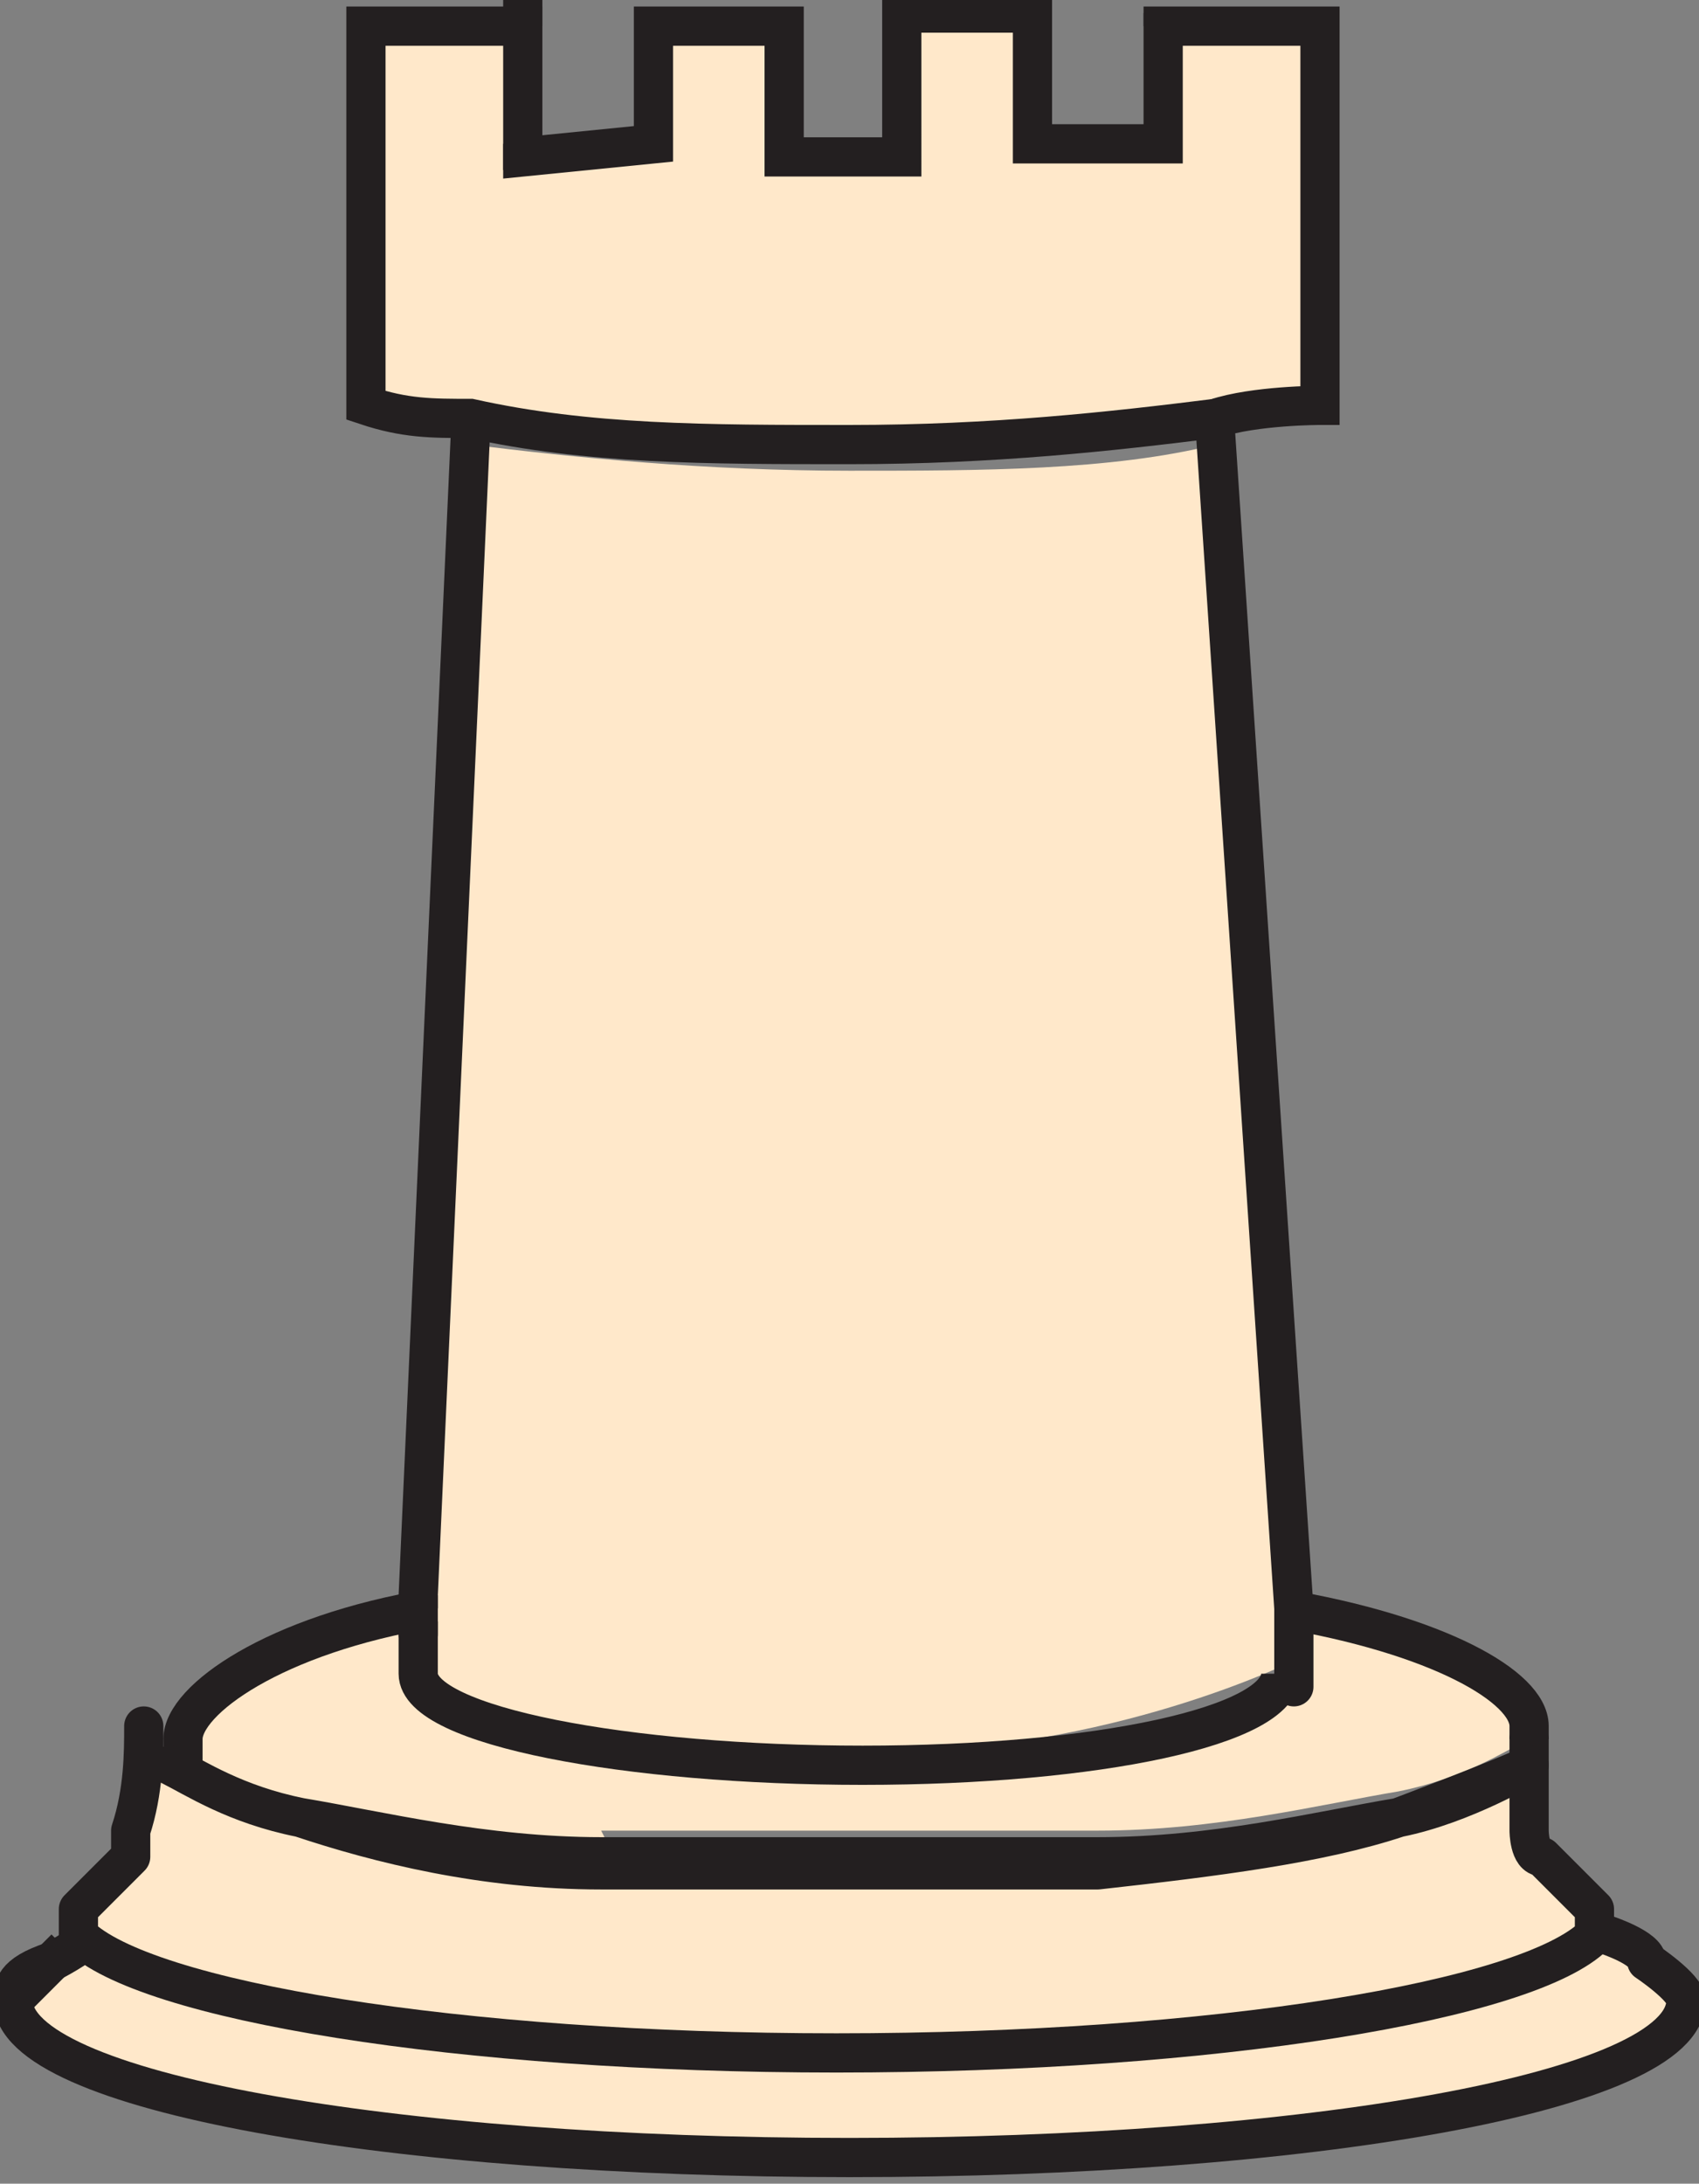 <?xml version="1.0" encoding="UTF-8"?>
<svg id="Layer_2" data-name="Layer 2" xmlns="http://www.w3.org/2000/svg" xmlns:xlink="http://www.w3.org/1999/xlink" viewBox="0 0 1.3 1.67">
  <rect x="0" y="0" width="1.3" height="1.67" fill="#808080" stroke="none"/>
  <defs>
    <style>
      .cls-1 {
        clip-path: url(#clippath);
      }

      .cls-2, .cls-3 {
        stroke-width: 0px;
      }

      .cls-2, .cls-4, .cls-5, .cls-6 {
        fill: none;
      }

      .cls-3 {
        fill: #ffe8ca;
      }

      .cls-7 {
        clip-path: url(#clippath-1);
      }

      .cls-8 {
        clip-path: url(#clippath-3);
      }

      .cls-9 {
        clip-path: url(#clippath-2);
      }

      .cls-4, .cls-5, .cls-6 {
        stroke: #231f20;
        stroke-width: .03px;
      }

      .cls-4, .cls-6 {
        stroke-linejoin: round;
      }

      .cls-5 {
        stroke-miterlimit: 10;
      }

      .cls-6 {
        stroke-linecap: round;
      }
    </style>
    <clipPath id="clippath">
      <rect class="cls-2" width="1.3" height="1.67"/>
    </clipPath>
    <clipPath id="clippath-1">
      <rect class="cls-2" y="0" width="1.3" height="1.67"/>
    </clipPath>
    <clipPath id="clippath-2">
      <rect class="cls-2" x=".01" y=".01" width="1.27" height="1.64"/>
    </clipPath>
    <clipPath id="clippath-3">
      <rect class="cls-2" x=".01" y=".01" width="1.27" height="1.64"/>
    </clipPath>
  </defs>
  <g id="Layer_1-2" data-name="Layer 1">
    <g id="rook-white">
      <g class="cls-1">
        <g class="cls-7">
          <g class="cls-9">
            <g class="cls-8">
              <path class="cls-3" d="M.99,1.27h0s-.14.07-.32.07-.34-.03-.34-.07c0,0,0-.02,0-.03H.32s0,0,0,0c0,0,0,0,0,0H.32s0-.01,0-.01c0,0,0,0,0,0l.04-.89h0c.08.01.18.02.29.02.1,0,.2,0,.28-.02l.06.91s0,0,0,0v.04Z"/>
              <path class="cls-3" d="M.14,1.35s.05.03.1.04c.06.02.14.03.23.04h0c.06,0,.12,0,.19,0s.13,0,.19,0h0c.09,0,.17-.02.23-.04h0s.08-.03.1-.04c0,0,0,0,0,0,0,0,0,0,0-.01,0,.01,0,.04,0,.07,0,0,0,.02.01.02h0s.03.03.04.04c0,0,0,.01,0,.02-.05.05-.29.09-.58.09s-.53-.04-.58-.09c0,0,0-.01,0-.02,0,0,.02-.02.04-.04,0,0,0-.01,0-.02.01-.03.01-.06.01-.08,0,0,0,0,0,.01,0,0,0,0,0,0"/>
              <path class="cls-3" d="M.4.11h.1V.02h.1v.1s.09,0,.09,0V.01h.1v.1s.1,0,.1,0V.02h.12v.29s-.05,0-.08.01c-.08.01-.17.02-.28.02-.11,0-.2,0-.29-.02-.03,0-.05,0-.08-.01V.02h.12v.1Z"/>
              <polygon class="cls-3" points=".99 1.27 .98 1.23 .99 1.23 .99 1.27"/>
              <path class="cls-3" d="M.32,1.22s0,0,0,0H.32Z"/>
              <polyline class="cls-3" points=".32 1.22 .32 1.22 .32 1.22 .32 1.22 .32 1.22 .32 1.22"/>
              <polyline class="cls-3" points=".32 1.24 .32 1.24 .32 1.24"/>
              <path class="cls-3" d="M.47,1.42c-.09,0-.17-.02-.23-.03-.05-.01-.08-.02-.1-.04,0,0,0,0,0,0,0,0,0-.01,0-.02,0,0,0,0,0,0,0-.03.07-.08.19-.1,0,0,0,0,0,.01H.32s0,0,0,0c0,0,0,0,0,0,0,0,0,0,0,0H.32s0,.03,0,.03c0,.04.16.07.34.07s.32-.03.32-.07h0s0,0,0,0v-.04c.12.02.19.06.19.09,0,0,0,0,0,0t0,0s0,0,0,.01c0,0,0,0,0,0-.02.01-.05.03-.1.04h0c-.06.01-.14.03-.23.03h0c-.06,0-.12,0-.19,0s-.13,0-.19,0h0Z"/>
              <polyline class="cls-3" points=".32 1.22 .32 1.22 .32 1.22"/>
              <path class="cls-3" d="M.24,1.39c.06.01.14.03.23.03h0c.06,0,.12,0,.19,0s.13,0,.19,0h0c.09,0,.17-.02.23-.03h0s.08-.03.1-.04c-.02.02-.05.03-.1.04h0c-.06.02-.14.03-.23.04h0c-.06,0-.12,0-.19,0s-.13,0-.19,0h0c-.09,0-.17-.02-.23-.04-.05-.01-.08-.03-.1-.04.02.01.05.03.1.04"/>
              <path class="cls-3" d="M.04,1.5h0s.02-.01.03-.02c.05.05.29.09.58.09s.53-.04.58-.09c.01,0,.03.01.03.02h0s.03.02.03.03c0,.07-.29.12-.64.12S.01,1.6.01,1.53l.03-.03Z"/>
              <path class="cls-3" d="M.01,1.53s0-.02.03-.03l-.03.03Z"/>
            </g>
          </g>
          <path class="cls-4" d="M.04,1.5s.02-.01.03-.02"/>
          <path class="cls-4" d="M1.23,1.48s.03.01.03.02h0s.03.02.03.03c0,.07-.29.12-.64.12S.01,1.6.01,1.53c0-.01,0-.02.03-.03"/>
          <path class="cls-4" d="M1.17,1.34s0,0,0-.01c0,.01,0,.04,0,.07,0,0,0,.02.01.02h0s.03.03.04.04c0,0,0,.01,0,.02-.05.05-.29.09-.58.09s-.53-.04-.58-.09c0,0,0-.01,0-.02,0,0,.02-.02.04-.04,0,0,0-.01,0-.02.01-.03.01-.06.01-.08,0,0,0,0,0,.01,0,0,0,0,0,0"/>
          <path class="cls-4" d="M.32,1.25s0,.03,0,.03c0,.04.16.07.34.07s.32-.03.32-.07h0"/>
          <polyline class="cls-4" points=".32 1.24 .32 1.24 .32 1.24 .32 1.25"/>
          <path class="cls-4" d="M.32,1.22s0,0,0,0c0,0,0,0,0,.01"/>
          <path class="cls-4" d="M.32,1.22s0,0,0,0c0,0,0,0,0,0Z"/>
          <path class="cls-4" d="M.14,1.35s0,0,0,0c0,0,0-.01,0-.02,0,0,0,0,0,0,0-.03.07-.08.19-.1,0,0,0,0,0,0,0,0,0,0,0,0,0,0,0,0,0,0s0,0,0,0"/>
          <path class="cls-4" d="M.98,1.23s0,0,0,0c.12.02.19.06.19.09,0,0,0,0,0,0t0,0s0,0,0,.01c0,0,0,0,0,0"/>
          <path class="cls-4" d="M1.17,1.35s-.05.03-.1.04h0c-.06.02-.14.03-.23.04h0c-.06,0-.12,0-.19,0s-.13,0-.19,0h0c-.09,0-.17-.02-.23-.04-.05-.01-.08-.03-.1-.04.02.01.05.03.1.04.06.01.14.03.23.03h0c.06,0,.12,0,.19,0s.13,0,.19,0h0c.09,0,.17-.02.23-.03h0s.08-.03.1-.04Z"/>
          <polyline class="cls-5" points=".01 1.53 .04 1.5 .04 1.5 .05 1.49"/>
          <path class="cls-5" d="M.89.02h.12v.29s-.05,0-.08.01c-.08.01-.17.02-.28.02-.11,0-.2,0-.29-.02-.03,0-.05,0-.08-.01V.02h.12v.1S.5.11.5.11V.02h.1v.1s.09,0,.09,0V.01h.1v.1s.1,0,.1,0V.02Z"/>
          <line class="cls-5" x1=".4" y1=".02" x2=".4" y2="0"/>
          <line class="cls-5" x1=".4" y1=".13" x2=".4" y2=".11"/>
          <line class="cls-5" x1=".89" y1=".02" x2=".89" y2=".01"/>
          <polyline class="cls-6" points=".32 1.25 .32 1.25 .32 1.25 .32 1.24 .32 1.24 .32 1.24 .32 1.22 .32 1.22 .36 .33"/>
          <polyline class="cls-6" points=".99 1.29 .99 1.28 .99 1.27 .99 1.23 .93 .33 .93 .32"/>
        </g>
      </g>
    </g>
  </g>
</svg>